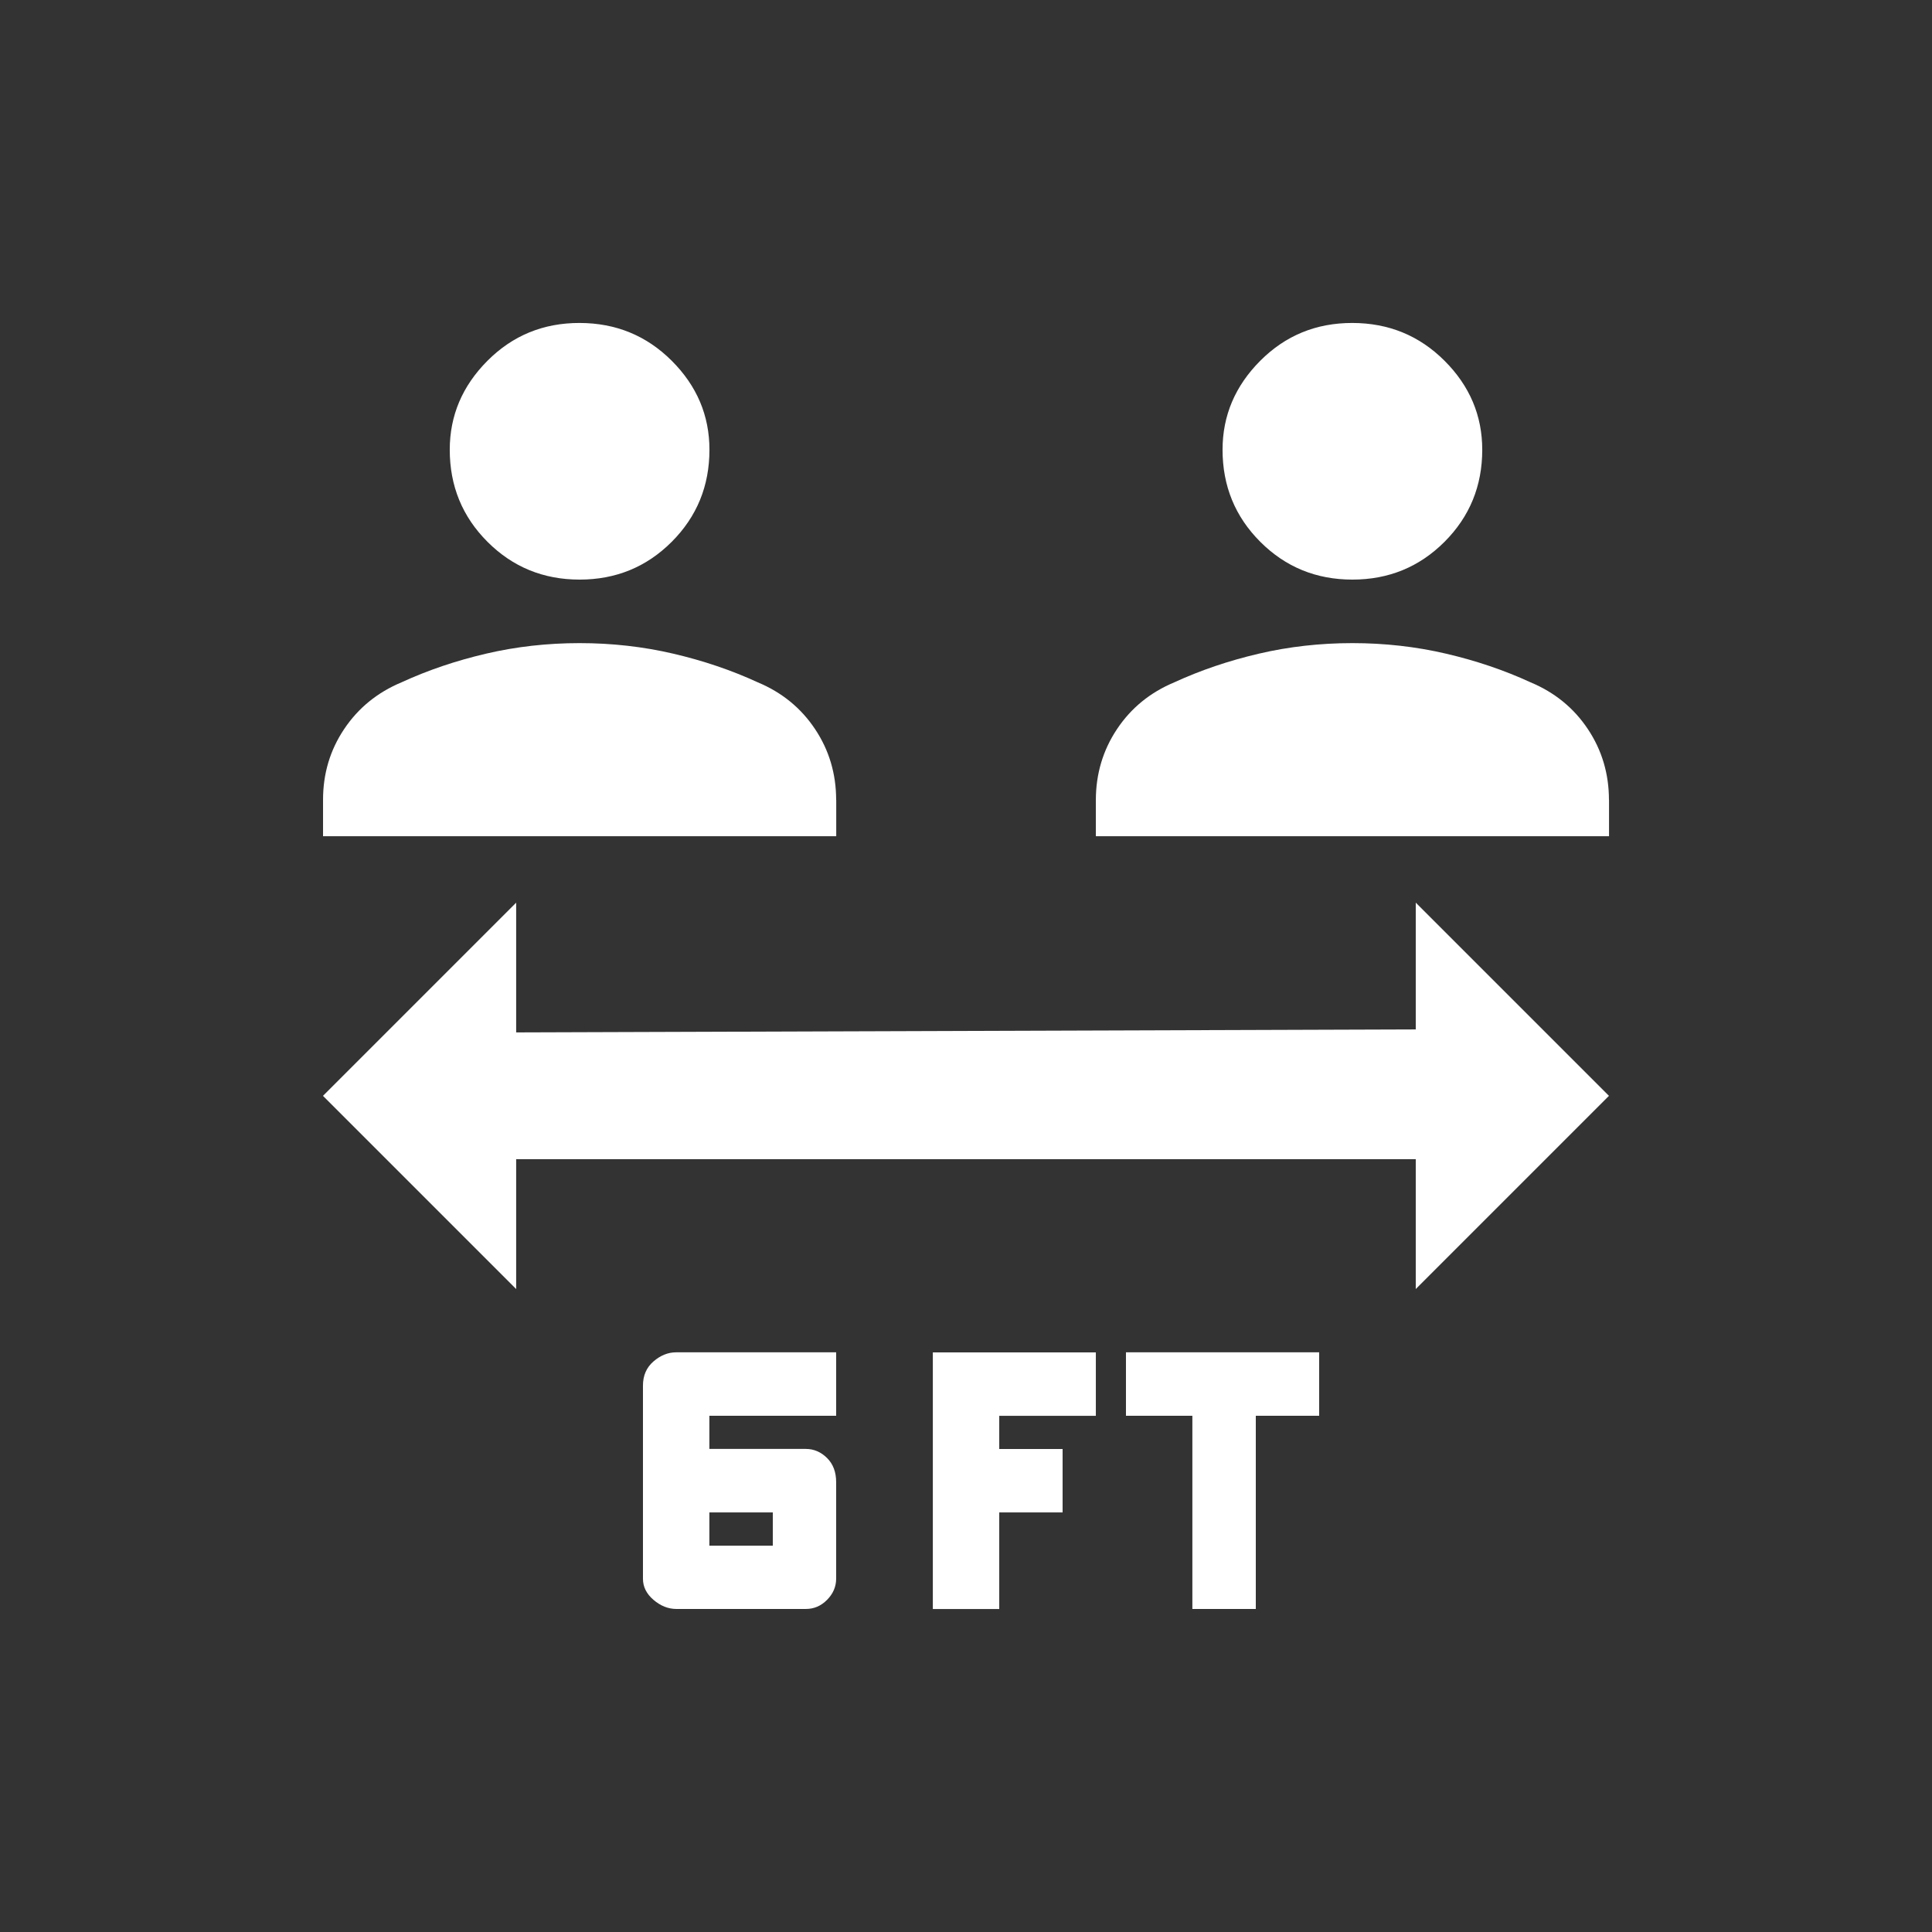 <!-- Generated by IcoMoon.io -->
<svg version="1.1" xmlns="http://www.w3.org/2000/svg" width="24" height="24" viewBox="0 0 24 24">
<rect x="0" y="0" width="24" height="24" fill="#333333" stroke="none"/>
<title>_ft_apart</title>
<path fill="#fff" d="M7.2 7.2q0.675 0 1.144-0.469t0.469-1.144q0-0.638-0.469-1.106t-1.144-0.469-1.144 0.469-0.469 1.106q0 0.675 0.469 1.144t1.144 0.469zM10.387 9.938q0-0.488-0.262-0.881t-0.712-0.581q-0.488-0.225-1.050-0.356t-1.163-0.131-1.162 0.131-1.050 0.356q-0.45 0.188-0.713 0.581t-0.262 0.881v0.45h6.375v-0.45zM16.8 7.2q0.675 0 1.144-0.469t0.469-1.144q0-0.638-0.469-1.106t-1.144-0.469-1.144 0.469-0.469 1.106q0 0.675 0.469 1.144t1.144 0.469zM19.987 9.938q0-0.488-0.262-0.881t-0.712-0.581q-0.488-0.225-1.050-0.356t-1.163-0.131-1.162 0.131-1.050 0.356q-0.45 0.188-0.712 0.581t-0.263 0.881v0.45h6.375v-0.45zM17.587 16.013v-1.613h-11.175v1.613l-2.4-2.4 2.4-2.4v1.612l11.175-0.037v-1.575l2.4 2.4zM10.387 17.587v-0.788h-1.988q-0.15 0-0.281 0.113t-0.131 0.3v2.4q0 0.15 0.131 0.262t0.281 0.113h1.613q0.15 0 0.262-0.113t0.113-0.262v-1.2q0-0.188-0.113-0.3t-0.262-0.113h-1.2v-0.412h1.575zM9.6 18.788v0.413h-0.788v-0.413h0.788zM16.388 17.587h-0.788v2.4h-0.788v-2.4h-0.825v-0.788h2.4v0.788zM12.413 17.587v0.413h0.787v0.788h-0.787v1.2h-0.825v-3.188h2.025v0.788h-1.2z"></path>
</svg>
